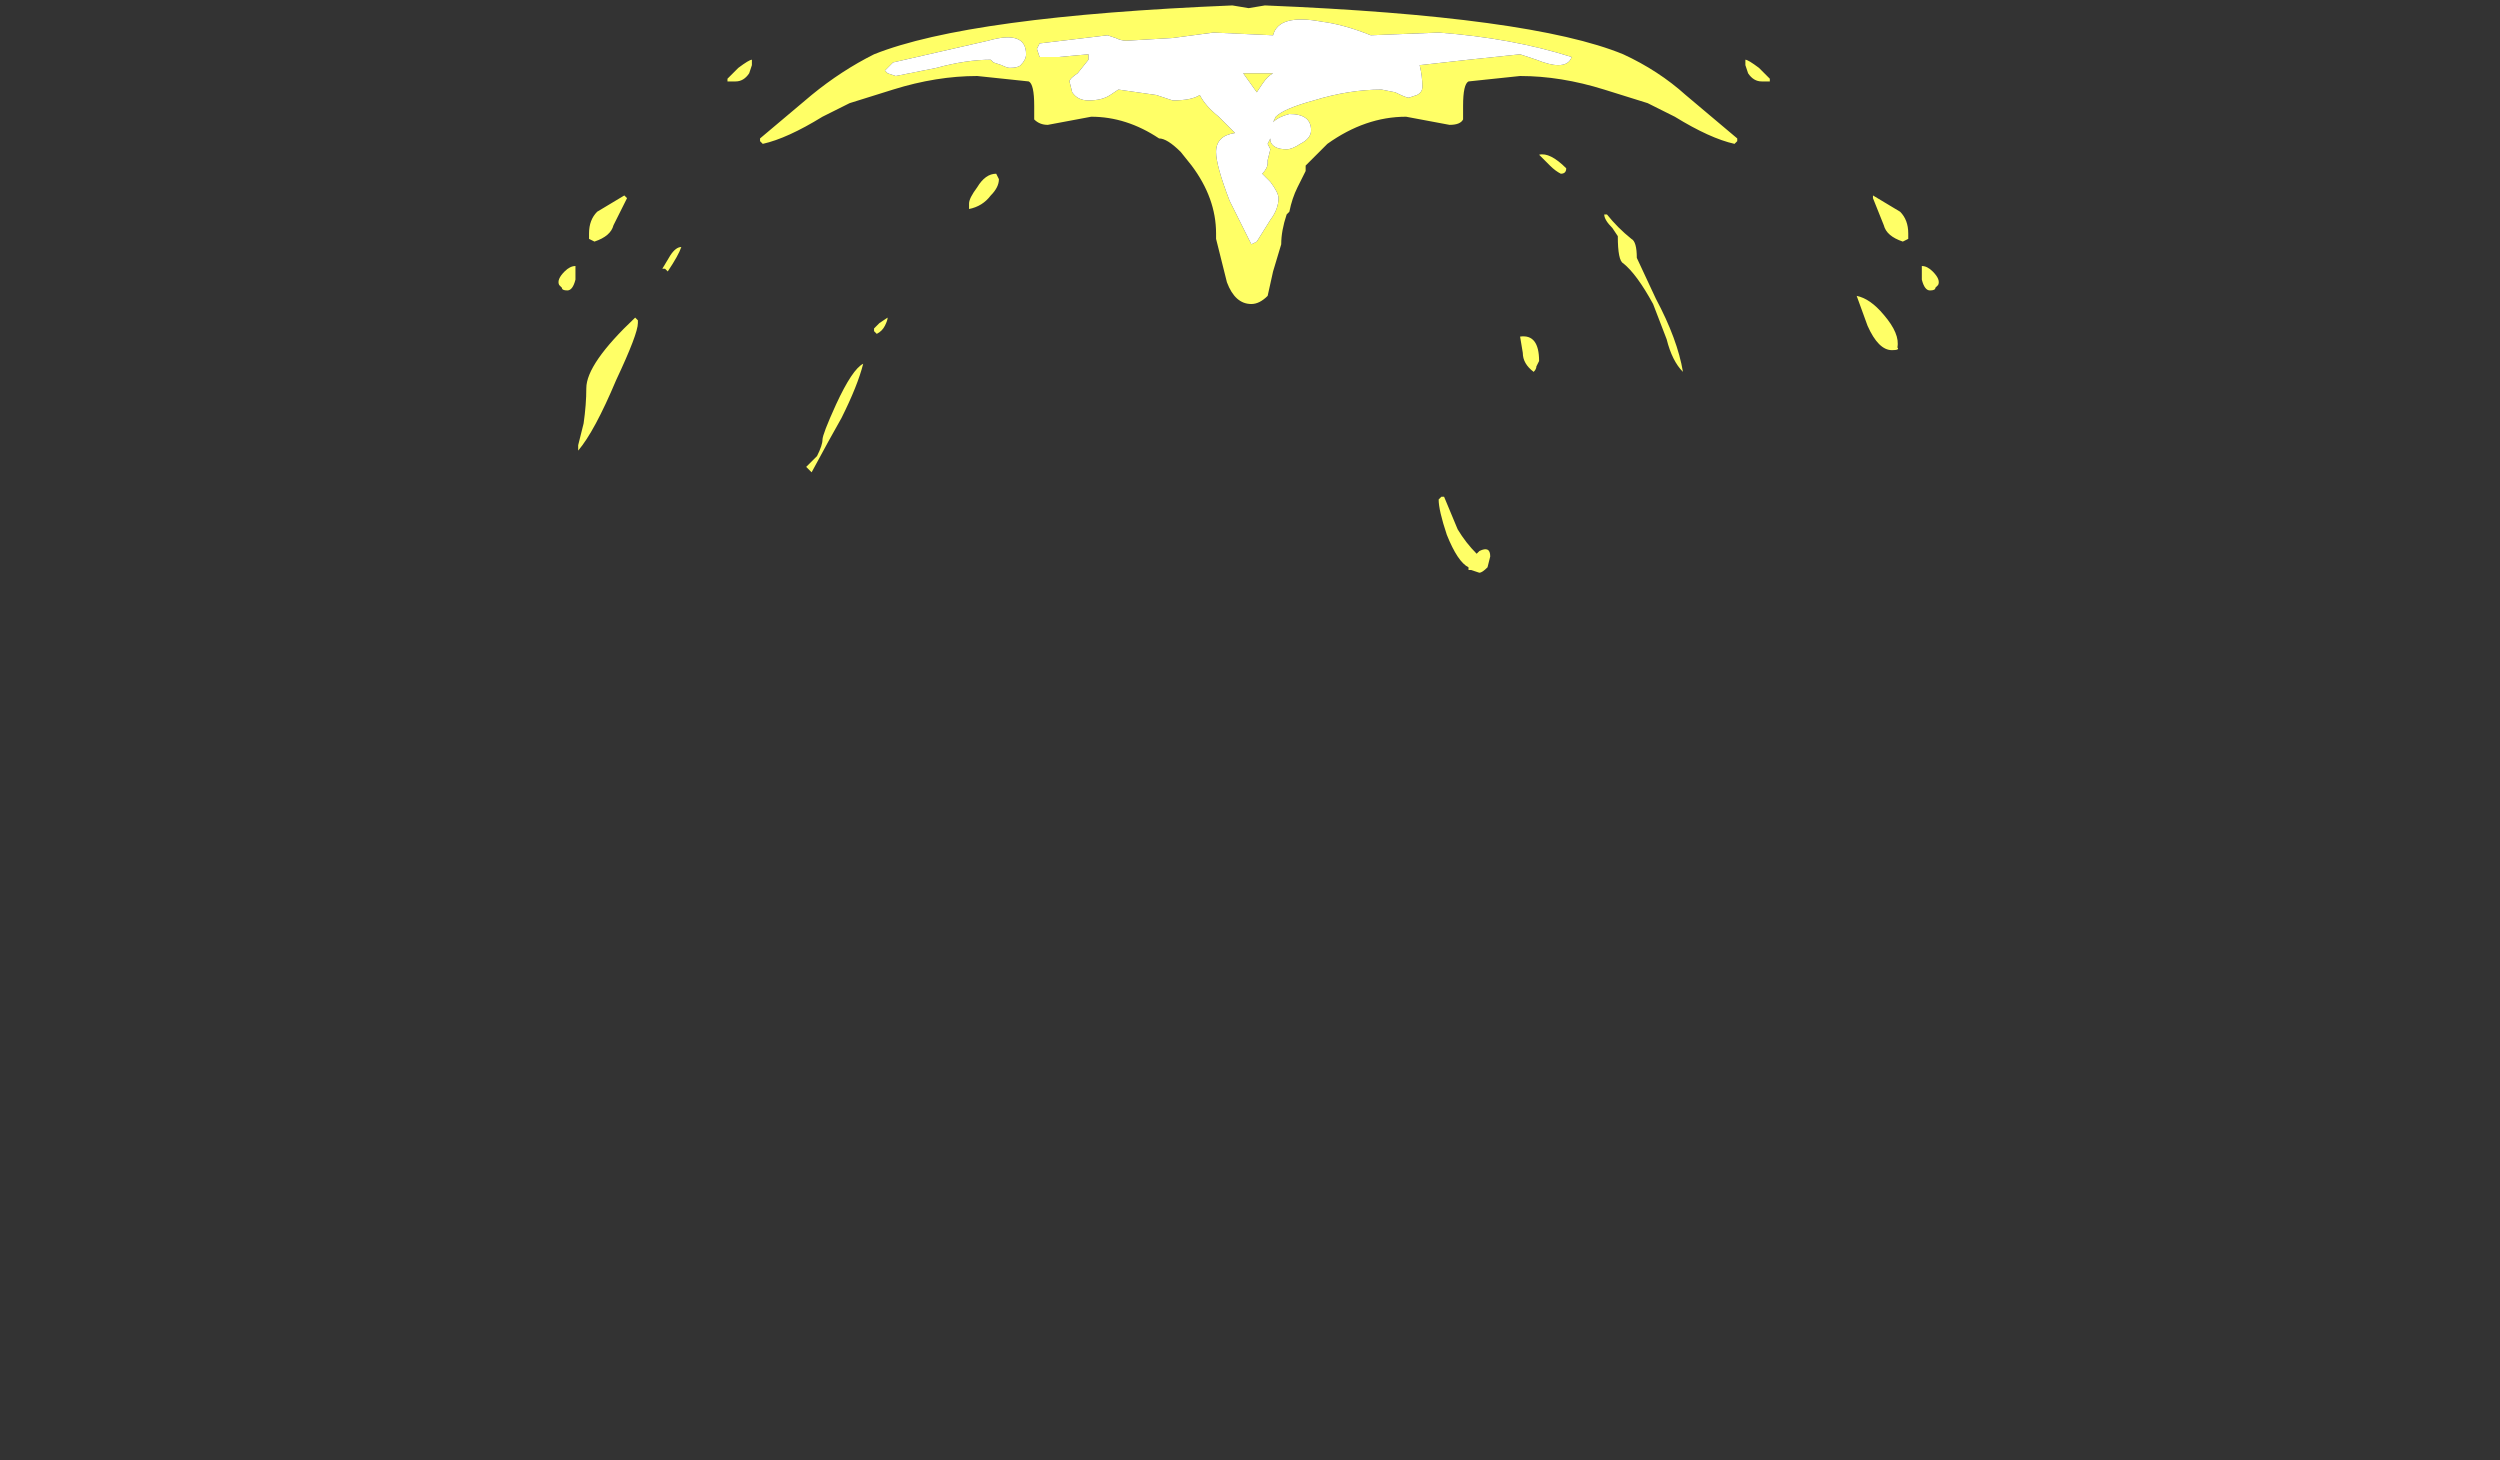 <?xml version="1.0" encoding="UTF-8" standalone="no"?>
<svg xmlns:ffdec="https://www.free-decompiler.com/flash" xmlns:xlink="http://www.w3.org/1999/xlink" ffdec:objectType="frame" height="188.3px" width="322.35px" xmlns="http://www.w3.org/2000/svg">
  <rect width="100%" height="100%" fill="#333333" stroke="none"/>
  <g transform="matrix(1.0, 0.0, 0.0, 1.0, 161.0, 168.7)">
    <use ffdec:characterId="1569" height="10.45" transform="matrix(7.0, 0.0, 0.0, 7.0, -88.9, -168.0)" width="25.4" xlink:href="#shape0"/>
  </g>
  <defs>
    <g id="shape0" transform="matrix(1.0, 0.0, 0.0, 1.0, 12.7, 24.0)">
      <path d="M12.15 -19.7 L12.05 -19.65 Q11.75 -19.75 11.7 -19.95 L11.5 -20.45 11.5 -20.5 12.0 -20.2 Q12.15 -20.05 12.15 -19.8 L12.15 -19.7 M12.4 -19.15 L12.4 -19.2 Q12.5 -19.2 12.6 -19.1 12.75 -18.95 12.7 -18.85 L12.65 -18.8 Q12.65 -18.75 12.55 -18.75 12.45 -18.75 12.4 -18.95 L12.4 -19.15 M11.85 -17.65 Q11.6 -17.65 11.4 -18.1 L11.2 -18.65 Q11.45 -18.6 11.7 -18.3 12.0 -17.95 11.95 -17.7 12.0 -17.65 11.85 -17.65 M7.35 -22.2 L6.55 -22.45 Q5.75 -22.7 5.0 -22.7 L4.05 -22.6 Q3.95 -22.55 3.95 -22.15 3.95 -22.0 3.95 -21.9 3.9 -21.8 3.7 -21.8 L2.9 -21.95 Q2.15 -21.95 1.45 -21.45 L1.05 -21.05 1.05 -20.95 0.9 -20.65 Q0.8 -20.45 0.75 -20.2 L0.7 -20.15 Q0.6 -19.85 0.6 -19.6 L0.45 -19.1 0.35 -18.65 Q0.2 -18.5 0.05 -18.5 -0.25 -18.5 -0.4 -18.9 L-0.6 -19.7 -0.6 -19.8 Q-0.6 -20.45 -1.05 -21.05 L-1.25 -21.3 Q-1.5 -21.55 -1.65 -21.55 -2.25 -21.95 -2.9 -21.95 L-3.7 -21.8 Q-3.85 -21.8 -3.95 -21.9 L-3.95 -22.15 Q-3.95 -22.55 -4.05 -22.6 L-5.0 -22.7 Q-5.75 -22.7 -6.55 -22.45 L-7.35 -22.2 -7.85 -21.95 Q-8.5 -21.55 -8.95 -21.45 L-9.0 -21.5 -9.0 -21.55 -8.05 -22.35 Q-7.5 -22.8 -6.9 -23.1 -5.15 -23.8 -0.3 -24.0 L0.0 -23.95 0.3 -24.0 Q5.2 -23.8 6.9 -23.1 7.55 -22.8 8.05 -22.35 L9.0 -21.55 9.0 -21.5 8.95 -21.45 Q8.5 -21.55 7.85 -21.95 L7.35 -22.2 M9.15 -23.0 Q9.2 -23.0 9.4 -22.85 L9.6 -22.65 9.6 -22.6 9.45 -22.6 Q9.3 -22.6 9.2 -22.75 L9.15 -22.9 9.15 -23.0 M0.25 -22.55 L0.15 -22.4 -0.1 -22.75 0.45 -22.75 Q0.35 -22.7 0.25 -22.55 M1.35 -23.7 Q0.55 -23.85 0.45 -23.45 L-0.65 -23.5 -1.4 -23.4 -2.25 -23.35 Q-2.35 -23.35 -2.45 -23.4 L-2.6 -23.45 -3.85 -23.3 -3.9 -23.2 -3.85 -23.05 -3.5 -23.05 -2.95 -23.1 -2.95 -23.0 -3.15 -22.75 Q-3.3 -22.65 -3.3 -22.6 L-3.25 -22.4 Q-3.15 -22.25 -2.95 -22.25 -2.7 -22.25 -2.55 -22.35 L-2.4 -22.45 -1.7 -22.35 -1.4 -22.25 Q-1.05 -22.25 -0.9 -22.35 -0.8 -22.15 -0.55 -21.95 L-0.25 -21.65 Q-0.6 -21.6 -0.6 -21.3 -0.6 -21.05 -0.35 -20.4 -0.05 -19.8 0.05 -19.6 L0.15 -19.65 0.4 -20.05 Q0.55 -20.25 0.55 -20.45 0.55 -20.55 0.4 -20.75 L0.25 -20.9 Q0.35 -21.0 0.35 -21.1 L0.35 -21.15 0.4 -21.35 0.35 -21.45 0.4 -21.55 0.4 -21.5 Q0.45 -21.35 0.7 -21.35 0.8 -21.35 0.95 -21.45 1.15 -21.55 1.15 -21.7 1.15 -22.0 0.75 -22.0 0.55 -21.95 0.45 -21.85 L0.5 -21.95 Q0.65 -22.1 1.2 -22.25 1.85 -22.45 2.45 -22.45 L2.7 -22.4 Q2.9 -22.3 2.95 -22.3 L3.1 -22.35 Q3.2 -22.4 3.2 -22.5 3.2 -22.7 3.15 -22.9 L4.05 -23.0 5.0 -23.1 5.3 -23.0 Q5.55 -22.9 5.7 -22.9 5.9 -22.9 5.95 -23.05 4.85 -23.4 3.5 -23.5 L2.25 -23.45 Q1.75 -23.65 1.35 -23.7 M5.55 -21.05 L5.35 -21.25 Q5.55 -21.3 5.85 -21.0 5.85 -20.9 5.75 -20.9 5.65 -20.95 5.55 -21.05 M0.9 -16.25 L0.9 -16.25 M5.05 -17.6 L5.0 -17.9 Q5.35 -17.95 5.35 -17.45 L5.3 -17.35 Q5.3 -17.3 5.25 -17.25 5.05 -17.4 5.05 -17.6 M3.5 -14.9 L3.55 -14.95 3.6 -14.95 3.85 -14.35 Q4.0 -14.1 4.2 -13.9 L4.25 -13.95 Q4.45 -14.05 4.45 -13.85 L4.4 -13.65 Q4.3 -13.55 4.25 -13.55 L4.1 -13.6 4.05 -13.6 4.05 -13.65 Q3.85 -13.75 3.65 -14.25 3.5 -14.7 3.5 -14.9 M6.7 -19.9 Q6.55 -20.05 6.55 -20.15 L6.6 -20.15 Q6.8 -19.9 7.05 -19.7 7.15 -19.65 7.15 -19.35 L7.5 -18.6 Q7.9 -17.85 8.0 -17.25 7.8 -17.45 7.7 -17.85 L7.45 -18.5 Q7.15 -19.05 6.9 -19.25 6.8 -19.3 6.8 -19.75 L6.7 -19.9 M-4.55 -22.9 Q-4.45 -22.85 -4.4 -22.85 -4.25 -22.85 -4.2 -22.9 -4.1 -23.0 -4.1 -23.1 -4.1 -23.55 -4.8 -23.35 L-6.55 -22.95 -6.7 -22.8 -6.65 -22.75 -6.5 -22.7 -5.75 -22.85 Q-5.2 -23.0 -4.75 -23.0 L-4.7 -22.95 -4.55 -22.9 M-9.15 -23.0 L-9.15 -22.9 -9.2 -22.75 Q-9.3 -22.6 -9.45 -22.6 L-9.6 -22.6 -9.6 -22.65 -9.4 -22.85 Q-9.2 -23.0 -9.15 -23.0 M-6.0 -19.25 L-6.0 -19.25 M-6.9 -18.0 L-6.9 -18.05 -6.8 -18.15 -6.65 -18.25 Q-6.65 -18.2 -6.7 -18.1 -6.75 -18.0 -6.85 -17.95 L-6.9 -18.0 M-11.5 -20.5 L-11.45 -20.45 -11.7 -19.95 Q-11.75 -19.75 -12.05 -19.65 L-12.15 -19.7 -12.15 -19.8 Q-12.15 -20.05 -12.0 -20.2 L-11.5 -20.5 M-11.25 -18.15 Q-11.25 -17.95 -11.65 -17.1 -12.05 -16.15 -12.35 -15.8 L-12.35 -15.9 -12.25 -16.3 Q-12.2 -16.65 -12.2 -16.95 -12.2 -17.4 -11.3 -18.25 L-11.25 -18.2 -11.25 -18.15 M-10.7 -19.1 L-10.75 -19.15 -10.8 -19.15 -10.65 -19.4 Q-10.55 -19.55 -10.45 -19.55 -10.5 -19.4 -10.7 -19.1 M-8.05 -15.4 L-8.15 -15.5 -7.95 -15.7 Q-7.85 -15.9 -7.85 -16.0 -7.85 -16.1 -7.6 -16.65 -7.3 -17.3 -7.1 -17.4 -7.2 -17.0 -7.5 -16.4 -7.7 -16.05 -8.05 -15.4 M-0.5 -18.0 L-0.5 -18.0 M-5.0 -20.65 Q-4.85 -20.9 -4.65 -20.9 L-4.6 -20.8 Q-4.6 -20.65 -4.75 -20.5 -4.9 -20.3 -5.15 -20.25 L-5.15 -20.35 Q-5.15 -20.45 -5.0 -20.65 M-12.65 -18.8 L-12.7 -18.85 Q-12.75 -18.95 -12.6 -19.1 -12.5 -19.2 -12.4 -19.2 L-12.4 -18.95 Q-12.45 -18.75 -12.55 -18.75 -12.65 -18.75 -12.65 -18.8 M-0.9 -16.3 L-0.9 -16.3" fill="#ffff66" fill-rule="evenodd" stroke="none"/>
      <path d="M1.35 -23.7 Q1.75 -23.65 2.25 -23.45 L3.5 -23.5 Q4.85 -23.4 5.95 -23.05 5.9 -22.9 5.7 -22.9 5.55 -22.9 5.3 -23.0 L5.0 -23.1 4.05 -23.0 3.15 -22.9 Q3.2 -22.7 3.2 -22.5 3.2 -22.4 3.1 -22.35 L2.95 -22.3 Q2.9 -22.3 2.7 -22.4 L2.45 -22.45 Q1.85 -22.45 1.2 -22.25 0.65 -22.1 0.5 -21.95 L0.45 -21.85 Q0.55 -21.95 0.75 -22.0 1.15 -22.0 1.15 -21.7 1.15 -21.55 0.95 -21.45 0.8 -21.35 0.7 -21.35 0.45 -21.35 0.4 -21.5 L0.4 -21.55 0.35 -21.45 0.4 -21.35 0.35 -21.15 0.35 -21.1 Q0.35 -21.0 0.25 -20.9 L0.4 -20.75 Q0.55 -20.55 0.55 -20.45 0.55 -20.25 0.4 -20.05 L0.15 -19.65 0.05 -19.6 Q-0.05 -19.8 -0.35 -20.4 -0.6 -21.05 -0.6 -21.3 -0.6 -21.6 -0.25 -21.65 L-0.55 -21.95 Q-0.8 -22.15 -0.9 -22.35 -1.05 -22.25 -1.4 -22.25 L-1.7 -22.35 -2.4 -22.45 -2.55 -22.35 Q-2.7 -22.25 -2.95 -22.25 -3.15 -22.25 -3.25 -22.4 L-3.3 -22.6 Q-3.3 -22.65 -3.15 -22.75 L-2.95 -23.0 -2.95 -23.1 -3.5 -23.05 -3.85 -23.05 -3.9 -23.2 -3.85 -23.3 -2.6 -23.45 -2.45 -23.4 Q-2.35 -23.35 -2.25 -23.35 L-1.4 -23.4 -0.65 -23.5 0.45 -23.45 Q0.55 -23.85 1.35 -23.7 M0.25 -22.55 Q0.35 -22.7 0.45 -22.75 L-0.1 -22.75 0.15 -22.4 0.25 -22.55 M-4.55 -22.9 L-4.7 -22.95 -4.75 -23.0 Q-5.2 -23.0 -5.75 -22.85 L-6.5 -22.7 -6.65 -22.75 -6.7 -22.8 -6.55 -22.95 -4.8 -23.35 Q-4.1 -23.55 -4.1 -23.1 -4.1 -23.0 -4.2 -22.9 -4.25 -22.85 -4.4 -22.85 -4.45 -22.85 -4.55 -22.9" fill="#ffffff" fill-rule="evenodd" stroke="none"/>
    </g>
  </defs>
</svg>
